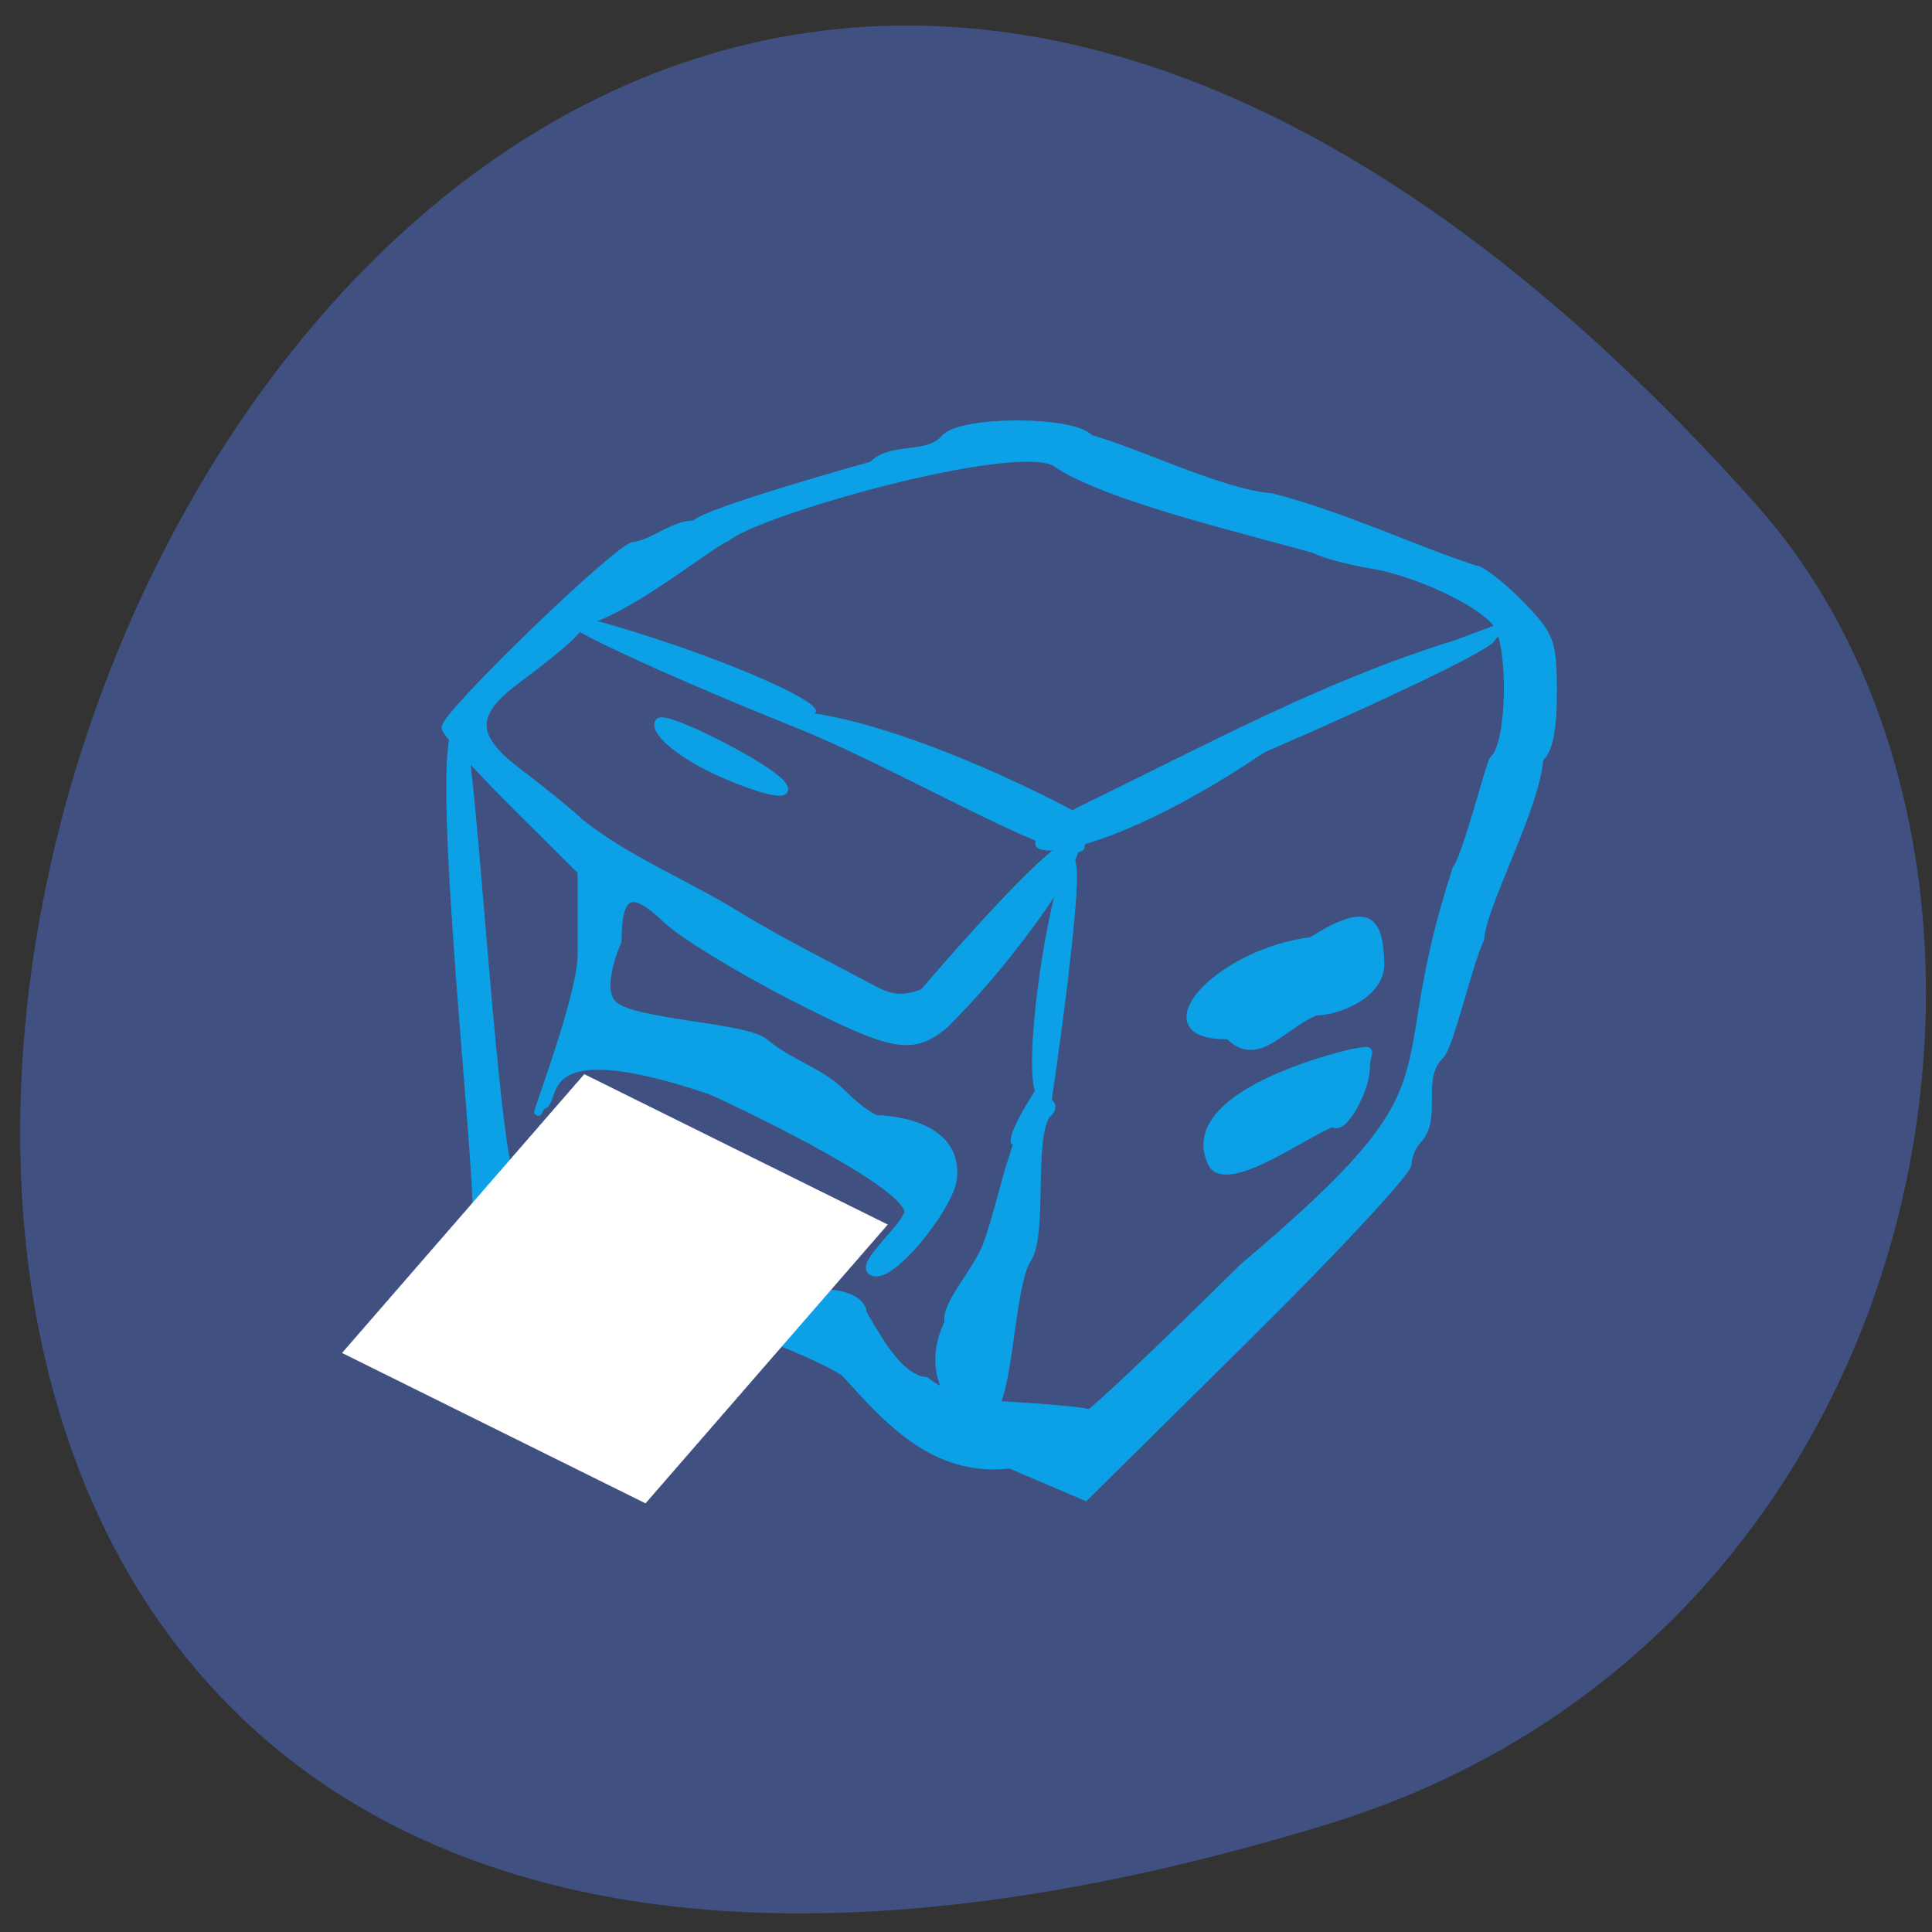<svg xmlns="http://www.w3.org/2000/svg" viewBox="0 0 256 256"><rect x="0" y="0" width="256" height="256" fill="#333333" stroke="none"/><g color="#000"><path d="m -1363.8 1650.47 c 92.76 -229.28 -405.65 -114.61 -172.57 42.475 46.699 31.473 147.56 19.349 172.57 -42.475 z" transform="matrix(0 1.013 1.339 0 -2034.1 1623.26)" fill="#3f5081"/></g><g transform="translate(8.607 -17.789)" fill="#0ca1e6" stroke="#0ca1e6"><path d="m 103.33 199.7 c -8.579 -5.823 -56.625 -20.09 -49.03 -19.789 1.609 0.602 -6.139 -64.69 -2.087 -65.767 1.723 -0.681 4.756 62.26 7.592 61.23 4.684 -2.925 10.256 8.337 14.953 8.653 6.393 3.693 16.14 8.831 22.741 5.873 3.07 -1.631 8.233 -0.429 8.233 1.917 1.724 2.792 4.62 8.59 8.333 8.939 3.508 2.755 7.93 3.078 11.583 3.305 5.262 0.309 9.774 0.748 10.03 0.975 0.252 0.228 9.428 -8.458 20.39 -19.301 30.34 -25.639 18.591 -23.25 28.3 -52.847 1.38 -1.733 4.41 -14.07 4.942 -14.532 2.296 -1.892 2.535 -15.243 0.323 -18.03 -2.257 -2.84 -10.613 -6.728 -16.564 -7.708 -2.948 -0.485 -6.358 -1.404 -7.579 -2.041 -8.388 -2.432 -27.89 -6.927 -34.403 -11.568 -6 -2.861 -39.05 6.457 -43.4 10.02 -2.845 1.102 -17.751 13.857 -23.03 11.182 -1.332 -0.818 3.778 -2.456 3.778 -0.485 0 1.402 -1.515 2.841 -8.725 8.285 -5.962 4.502 -5.807 7.476 0.639 12.305 2.792 2.092 6.41 5.04 8.04 6.554 6.143 4.843 13.319 7.728 19.904 11.697 6.107 3.767 12.515 6.955 18.842 10.321 2.46 1.311 3.985 1.407 6.606 0.417 33.419 -38.787 18.65 -11.343 2.831 4.264 -4.305 3.566 -6.779 3.116 -20.01 -3.639 -7.196 -3.674 -14.797 -8.32 -16.891 -10.325 -4.632 -4.436 -6.422 -3.625 -6.422 2.907 0 0 -2.941 6.428 -0.497 8.456 2.742 2.46 17.623 2.802 20.01 4.976 3.249 2.709 7.397 3.874 10.07 6.539 1.93 1.953 4.12 3.566 4.867 3.585 3.02 0.074 10.775 1.278 9.983 7.964 -0.437 3.694 -8.72 14.213 -10.908 12.13 -1.097 -1.044 4.07 -5.46 4.775 -7.284 2.445 -3.134 -21.99 -14.804 -26.05 -16.579 -24.649 -8.342 -19.79 1.943 -22.35 1.983 -2.379 5.184 5.282 -13.809 5.282 -20.06 v -10.984 l -8.999 -8.96 c -4.95 -4.928 -9.01 -9.449 -9.03 -10.05 -0.044 -1.84 23.86 -24.856 25.05 -24.12 2.885 -0.532 5 -2.829 8.03 -2.87 1.316 -1.651 23.487 -7.814 23.49 -7.818 2.624 -2.644 7.221 -0.886 9.585 -3.534 2.1 -2.513 17.15 -2.513 19.254 0 7.02 2.03 17.337 7.182 24.07 7.767 9.141 2.301 19.644 7.225 26.979 9.559 0.777 0 3.419 2.039 5.87 4.531 4.151 4.221 4.456 5.03 4.456 11.803 0 5.01 -0.562 7.735 -1.805 8.759 -0.349 6.299 -7.591 19.482 -7.822 23.898 -1.531 3.07 -4.03 14.298 -5.374 15.5 -3.02 2.985 -0.187 8.173 -2.853 11.07 -0.77 0.765 -1.4 2.229 -1.4 3.255 0 1.026 -9.612 11.367 -21.36 22.981 l -21.36 21.12 l -9.968 -4.257 c -10.23 1.199 -16.478 -6.209 -21.916 -12.167 z m 13.733 -6.685 c -0.572 -2.262 3.613 -6.542 5.03 -10.149 1.181 -3.01 2.536 -9 3.519 -11.798 2.927 -9.986 6.658 -7.191 4.476 -5.597 -2.27 3.391 -0.329 15.836 -2.57 19.214 -2.02 3.03 -2.365 16.187 -4.244 19.333 -0.088 5.193 -11.06 -1.151 -6.212 -11 z m 34.978 -20.919 c -4.313 -8.265 12.802 -13.468 18.372 -14.774 3.49 -0.645 1.987 -0.427 1.987 2.026 0 2.79 -3.079 8.554 -4.38 7.262 -3.169 1.015 -13.788 8.863 -15.979 5.485 z m 2.156 -17.11 c -11.477 0.25 -1.66 -10.944 10.977 -12.529 7.289 -4.577 8.995 -3.232 9.151 3.059 0 4.141 -5.749 6.322 -8.569 6.322 -4.548 1.838 -7.702 7.07 -11.559 3.148 z m -68.32 -35.26 c -4.673 -2.262 -7.918 -5.088 -7.189 -6.26 0.71 -1.14 14.236 5.754 16.251 8.165 2.122 2.538 -4.878 0.12 -9.06 -1.905 z"/><path d="m 97.01 114.22 c -28.402 -11.444 -41.35 -18.569 -23.802 -13.332 c 15.167 4.528 28.645 10.613 25.907 11.457 10.133 1.468 25.14 7.797 36.14 13.803 l -1.281 1.138 c 6.937 10.574 -20.239 -6.329 -36.962 -13.07 z" stroke-width="0.102"/><path d="m 158.94 117.42 c -24.916 16.863 -38.747 15.07 -24.734 7.39 17.288 -8.384 32.444 -16.721 49.92 -22.12 l 7.594 -2.832 l -2.517 3.03 c -1.527 1.541 -15.84 8.319 -30.26 14.534 z" stroke-width="0.09"/><path d="m 130.49 165.02 c -0.149 0.857 -4.6 2.564 -4.135 3.273 0.596 1.137 -3.804 3.437 2.211 -5.948 -1.147 -3.412 0.448 -17.935 3.046 -27.737 l 1.57 -5.924 l 0.798 3.898 c 0.453 2.208 -1.061 16.273 -3.49 32.438 z" stroke-width="0.089"/></g><path transform="matrix(0.896 0.444 -0.656 0.755 0 0)" fill="#fff" stroke="#fff" stroke-width="0.076" d="m 156.92 96.3 h 44.806 v 48.852 h -44.806 z"/></svg>